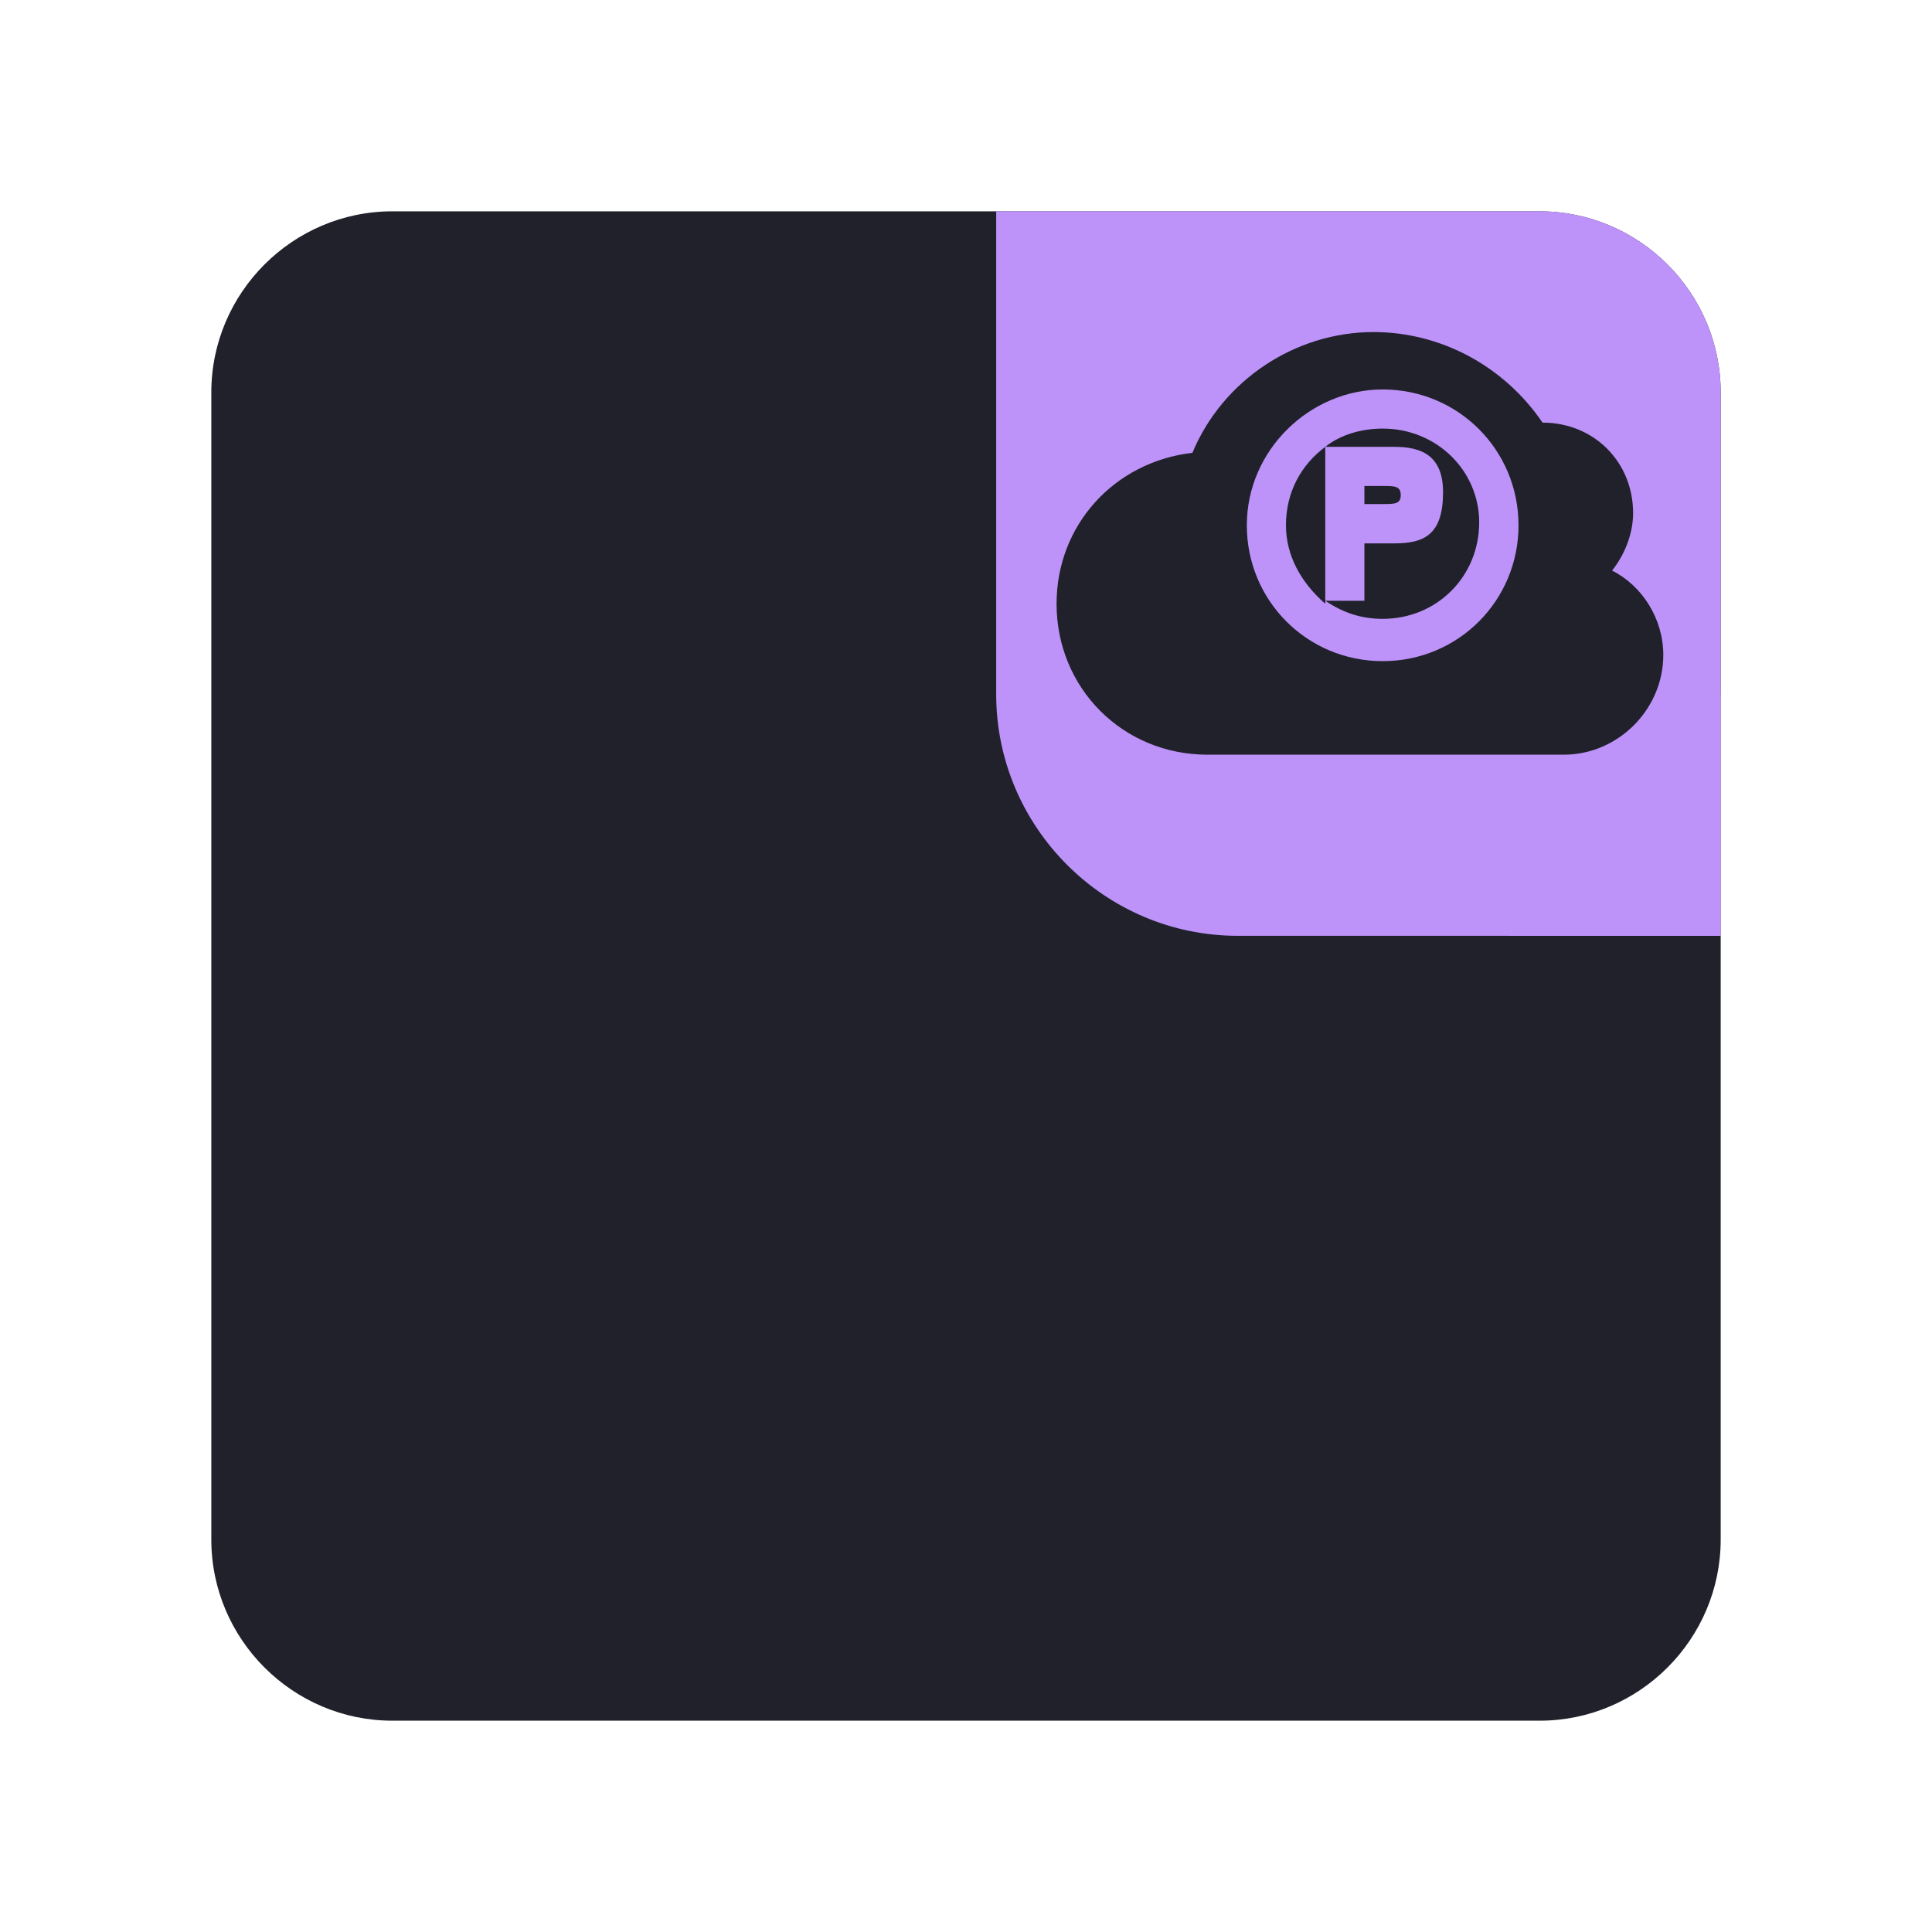 <?xml version="1.0" encoding="UTF-8" standalone="yes"?>
<svg xmlns="http://www.w3.org/2000/svg" xmlns:xlink="http://www.w3.org/1999/xlink" width="48" height="48" viewBox="0 0 48 48">
  <defs>
    <clipPath id="clip-0">
      <path clip-rule="nonzero" d="M 24 5 L 43 5 L 43 24 L 24 24 Z M 24 5 "/>
    </clipPath>
    <clipPath id="clip-1">
      <path clip-rule="nonzero" d="M 24.75 5.25 L 38.25 5.25 C 40.727 5.25 42.75 7.273 42.75 9.75 L 42.75 23.25 L 30.75 23.25 C 27.449 23.25 24.75 20.551 24.75 17.25 Z M 24.75 5.25 "/>
    </clipPath>
    <clipPath id="clip-2">
      <path clip-rule="nonzero" d="M 37 17 L 43 17 L 43 24 L 37 24 Z M 37 17 "/>
    </clipPath>
    <clipPath id="clip-3">
      <path clip-rule="nonzero" d="M 24.75 5.25 L 38.25 5.25 C 40.727 5.25 42.75 7.273 42.75 9.75 L 42.75 23.25 L 30.75 23.25 C 27.449 23.25 24.75 20.551 24.75 17.25 Z M 24.75 5.25 "/>
    </clipPath>
    <clipPath id="clip-4">
      <path clip-rule="nonzero" d="M 26 8 L 42 8 L 42 19 L 26 19 Z M 26 8 "/>
    </clipPath>
    <clipPath id="clip-5">
      <path clip-rule="nonzero" d="M 24.75 5.25 L 38.25 5.25 C 40.727 5.25 42.75 7.273 42.75 9.75 L 42.75 23.25 L 30.75 23.25 C 27.449 23.25 24.75 20.551 24.75 17.25 Z M 24.75 5.25 "/>
    </clipPath>
  </defs>
  <path fill-rule="nonzero" fill="#20212b" fill-opacity="1" d="M 9.75 5.25 L 38.25 5.25 C 40.727 5.25 42.75 7.273 42.75 9.75 L 42.75 38.25 C 42.75 40.727 40.727 42.75 38.25 42.75 L 9.75 42.75 C 7.273 42.75 5.25 40.727 5.25 38.25 L 5.25 9.75 C 5.25 7.273 7.273 5.25 9.75 5.25 Z M 9.75 5.25 "/>
  <g clip-path="url(#clip-0)">
    <g clip-path="url(#clip-1)">
      <path fill-rule="nonzero" fill="#bd93f9" fill-opacity="1" d="M 24.75 5.25 L 38.25 5.25 C 40.727 5.25 42.75 7.273 42.75 9.75 L 42.75 23.25 L 30.75 23.25 C 27.449 23.25 24.75 20.551 24.75 17.25 Z M 24.75 5.25 "/>
    </g>
  </g>
  <g clip-path="url(#clip-2)">
    <g clip-path="url(#clip-3)">
      <path fill-rule="nonzero" fill="#bd93f9" fill-opacity="1" d="M 48.75 22.875 C 48.75 25.98 46.23 28.5 43.125 28.5 C 40.02 28.5 37.5 25.98 37.5 22.875 C 37.5 19.77 40.02 17.25 43.125 17.25 C 46.23 17.25 48.75 19.77 48.75 22.875 Z M 48.75 22.875 "/>
    </g>
  </g>
  <g clip-path="url(#clip-4)">
    <g clip-path="url(#clip-5)">
      <path fill-rule="nonzero" fill="#20212b" fill-opacity="1" d="M 34.125 8.25 C 32.176 8.25 30.375 9.449 29.625 11.25 C 27.676 11.477 26.25 13.051 26.25 15 C 26.25 17.102 27.898 18.75 30 18.75 L 38.852 18.75 C 40.199 18.75 41.324 17.625 41.324 16.273 C 41.324 15.375 40.801 14.551 40.051 14.176 C 40.352 13.801 40.574 13.273 40.574 12.75 C 40.574 11.477 39.602 10.5 38.324 10.5 C 37.352 9.074 35.773 8.25 34.125 8.25 Z M 34.352 9.676 C 36.227 9.676 37.727 11.176 37.727 13.051 C 37.727 14.926 36.227 16.426 34.352 16.426 C 32.477 16.426 30.977 14.926 30.977 13.051 C 30.977 11.176 32.551 9.676 34.352 9.676 Z M 34.352 10.648 C 33.824 10.648 33.301 10.801 32.926 11.102 L 34.648 11.102 C 35.324 11.102 35.852 11.324 35.852 12.227 C 35.852 13.273 35.398 13.5 34.648 13.5 L 33.898 13.5 L 33.898 14.926 L 32.926 14.926 C 33.375 15.227 33.824 15.375 34.352 15.375 C 35.699 15.375 36.75 14.324 36.75 12.977 C 36.75 11.699 35.699 10.648 34.352 10.648 Z M 32.926 11.102 C 32.324 11.551 31.949 12.227 31.949 13.051 C 31.949 13.801 32.324 14.477 32.926 15 Z M 33.898 12.074 L 33.898 12.523 L 34.352 12.523 C 34.648 12.523 34.801 12.523 34.801 12.301 C 34.801 12.074 34.648 12.074 34.352 12.074 Z M 33.898 12.074 "/>
    </g>
  </g>
</svg>